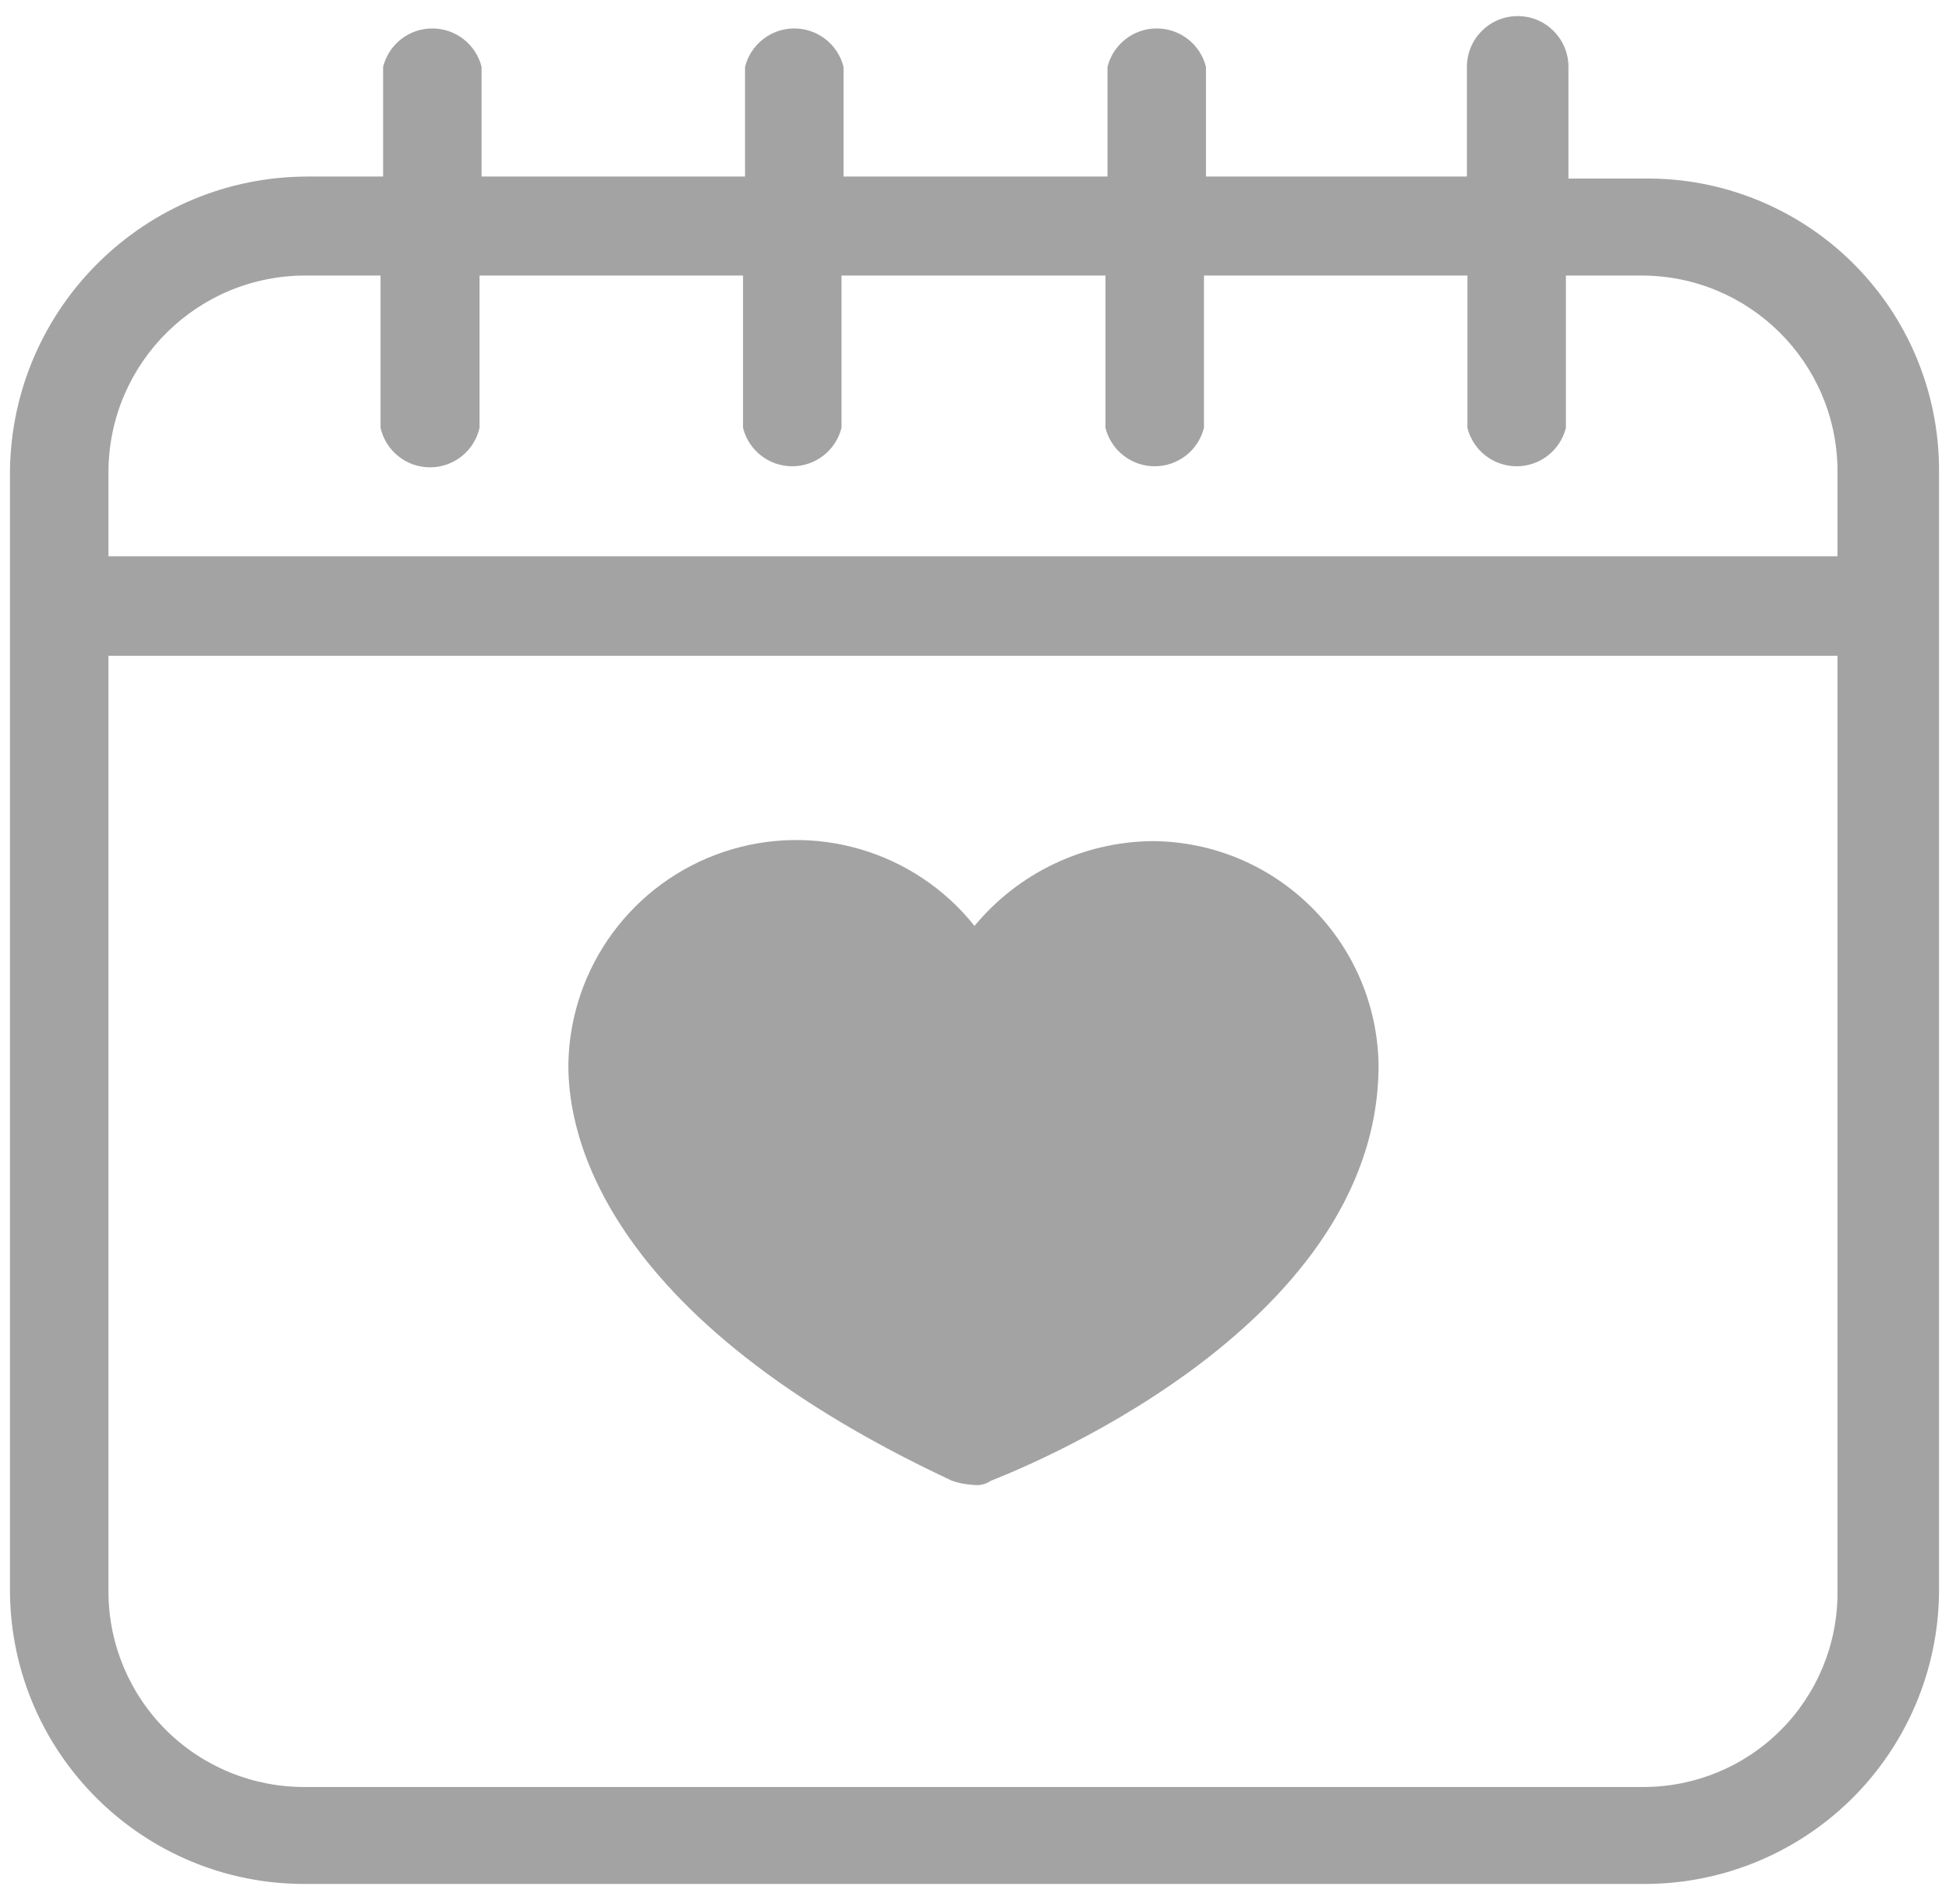 <?xml version="1.0" encoding="UTF-8"?>
<svg width="86px" height="84px" viewBox="0 0 86 84" version="1.1" xmlns="http://www.w3.org/2000/svg" xmlns:xlink="http://www.w3.org/1999/xlink">
    <!-- Generator: Sketch 58 (84663) - https://sketch.com -->
    <title>icDateFinderEmpty</title>
    <desc>Created with Sketch.</desc>
    <g id="DateFinder" stroke="none" stroke-width="1" fill="none" fill-rule="evenodd" fill-opacity="0.6">
        <g id="Datefinder-empty-state-with-a-date" transform="translate(-274, -337)" fill="#666666" fill-rule="nonzero">
            <path d="M340.968,337.71 C342.205,337.71 343.208,338.713 343.208,339.95 L343.208,339.95 L343.208,344.878 L346.501,344.878 C349.946,344.824 353.268,346.155 355.723,348.572 C358.178,350.989 359.56,354.291 359.56,357.736 L359.56,357.736 L359.56,407.262 C359.525,410.712 358.119,414.006 355.652,416.418 C353.185,418.83 349.861,420.162 346.411,420.12 L346.411,420.12 L287.499,420.12 C280.35,420.157 274.514,414.411 274.44,407.262 L274.44,407.262 L274.44,357.736 C274.55,350.553 280.405,344.788 287.589,344.789 L287.589,344.789 L290.904,344.789 L290.904,339.95 C291.154,338.954 292.049,338.255 293.077,338.255 C294.104,338.255 295,338.954 295.25,339.95 L295.25,339.95 L295.25,344.789 L306.875,344.789 L306.875,339.95 C307.125,338.954 308.021,338.255 309.048,338.255 C310.075,338.255 310.971,338.954 311.221,339.95 L311.221,339.95 L311.221,344.789 L322.869,344.789 L322.869,339.95 C323.119,338.954 324.014,338.255 325.042,338.255 C326.069,338.255 326.965,338.954 327.214,339.95 L327.214,339.95 L327.214,344.789 L338.728,344.789 L338.728,339.95 C338.728,338.713 339.731,337.71 340.968,337.71 Z M355.08,365.934 L278.786,365.934 L278.786,407.262 C278.797,409.557 279.724,411.753 281.359,413.363 C282.994,414.974 285.204,415.865 287.499,415.842 L287.499,415.842 L346.501,415.842 C348.778,415.848 350.964,414.946 352.574,413.335 C354.184,411.725 355.086,409.54 355.08,407.262 L355.08,407.262 L355.08,365.934 Z M305.919,374.591 C309.931,373.237 314.361,374.54 317,377.851 C318.936,375.512 321.804,374.144 324.84,374.11 C330.304,374.134 334.745,378.525 334.83,383.989 C334.83,395.816 318.366,402.066 317.717,402.334 C317.494,402.488 317.223,402.552 316.955,402.514 C316.635,402.499 316.318,402.439 316.014,402.334 C299.588,394.664 299.095,386.025 299.08,384.062 L299.08,383.899 C299.173,379.666 301.907,375.945 305.919,374.591 Z M290.792,349.157 L287.499,349.157 C282.734,349.144 278.847,352.971 278.786,357.736 L278.786,357.736 L278.786,361.544 L355.08,361.544 L355.08,357.736 C355.043,352.978 351.169,349.144 346.411,349.157 L346.411,349.157 L343.096,349.157 L343.096,355.877 C342.846,356.873 341.951,357.572 340.923,357.572 C339.896,357.572 339,356.873 338.75,355.877 L338.75,355.877 L338.75,349.157 L327.125,349.157 L327.125,355.877 C326.875,356.873 325.979,357.572 324.952,357.572 C323.925,357.572 323.029,356.873 322.779,355.877 L322.779,355.877 L322.779,349.157 L311.131,349.157 L311.131,355.877 C310.881,356.873 309.986,357.572 308.958,357.572 C307.931,357.572 307.035,356.873 306.786,355.877 L306.786,355.877 L306.786,349.157 L295.16,349.157 L295.16,355.877 C294.928,356.896 294.021,357.619 292.976,357.619 C291.931,357.619 291.024,356.896 290.792,355.877 L290.792,355.877 L290.792,349.157 Z" id="icDateFinderEmpty"></path>
        </g>
    </g>
</svg>